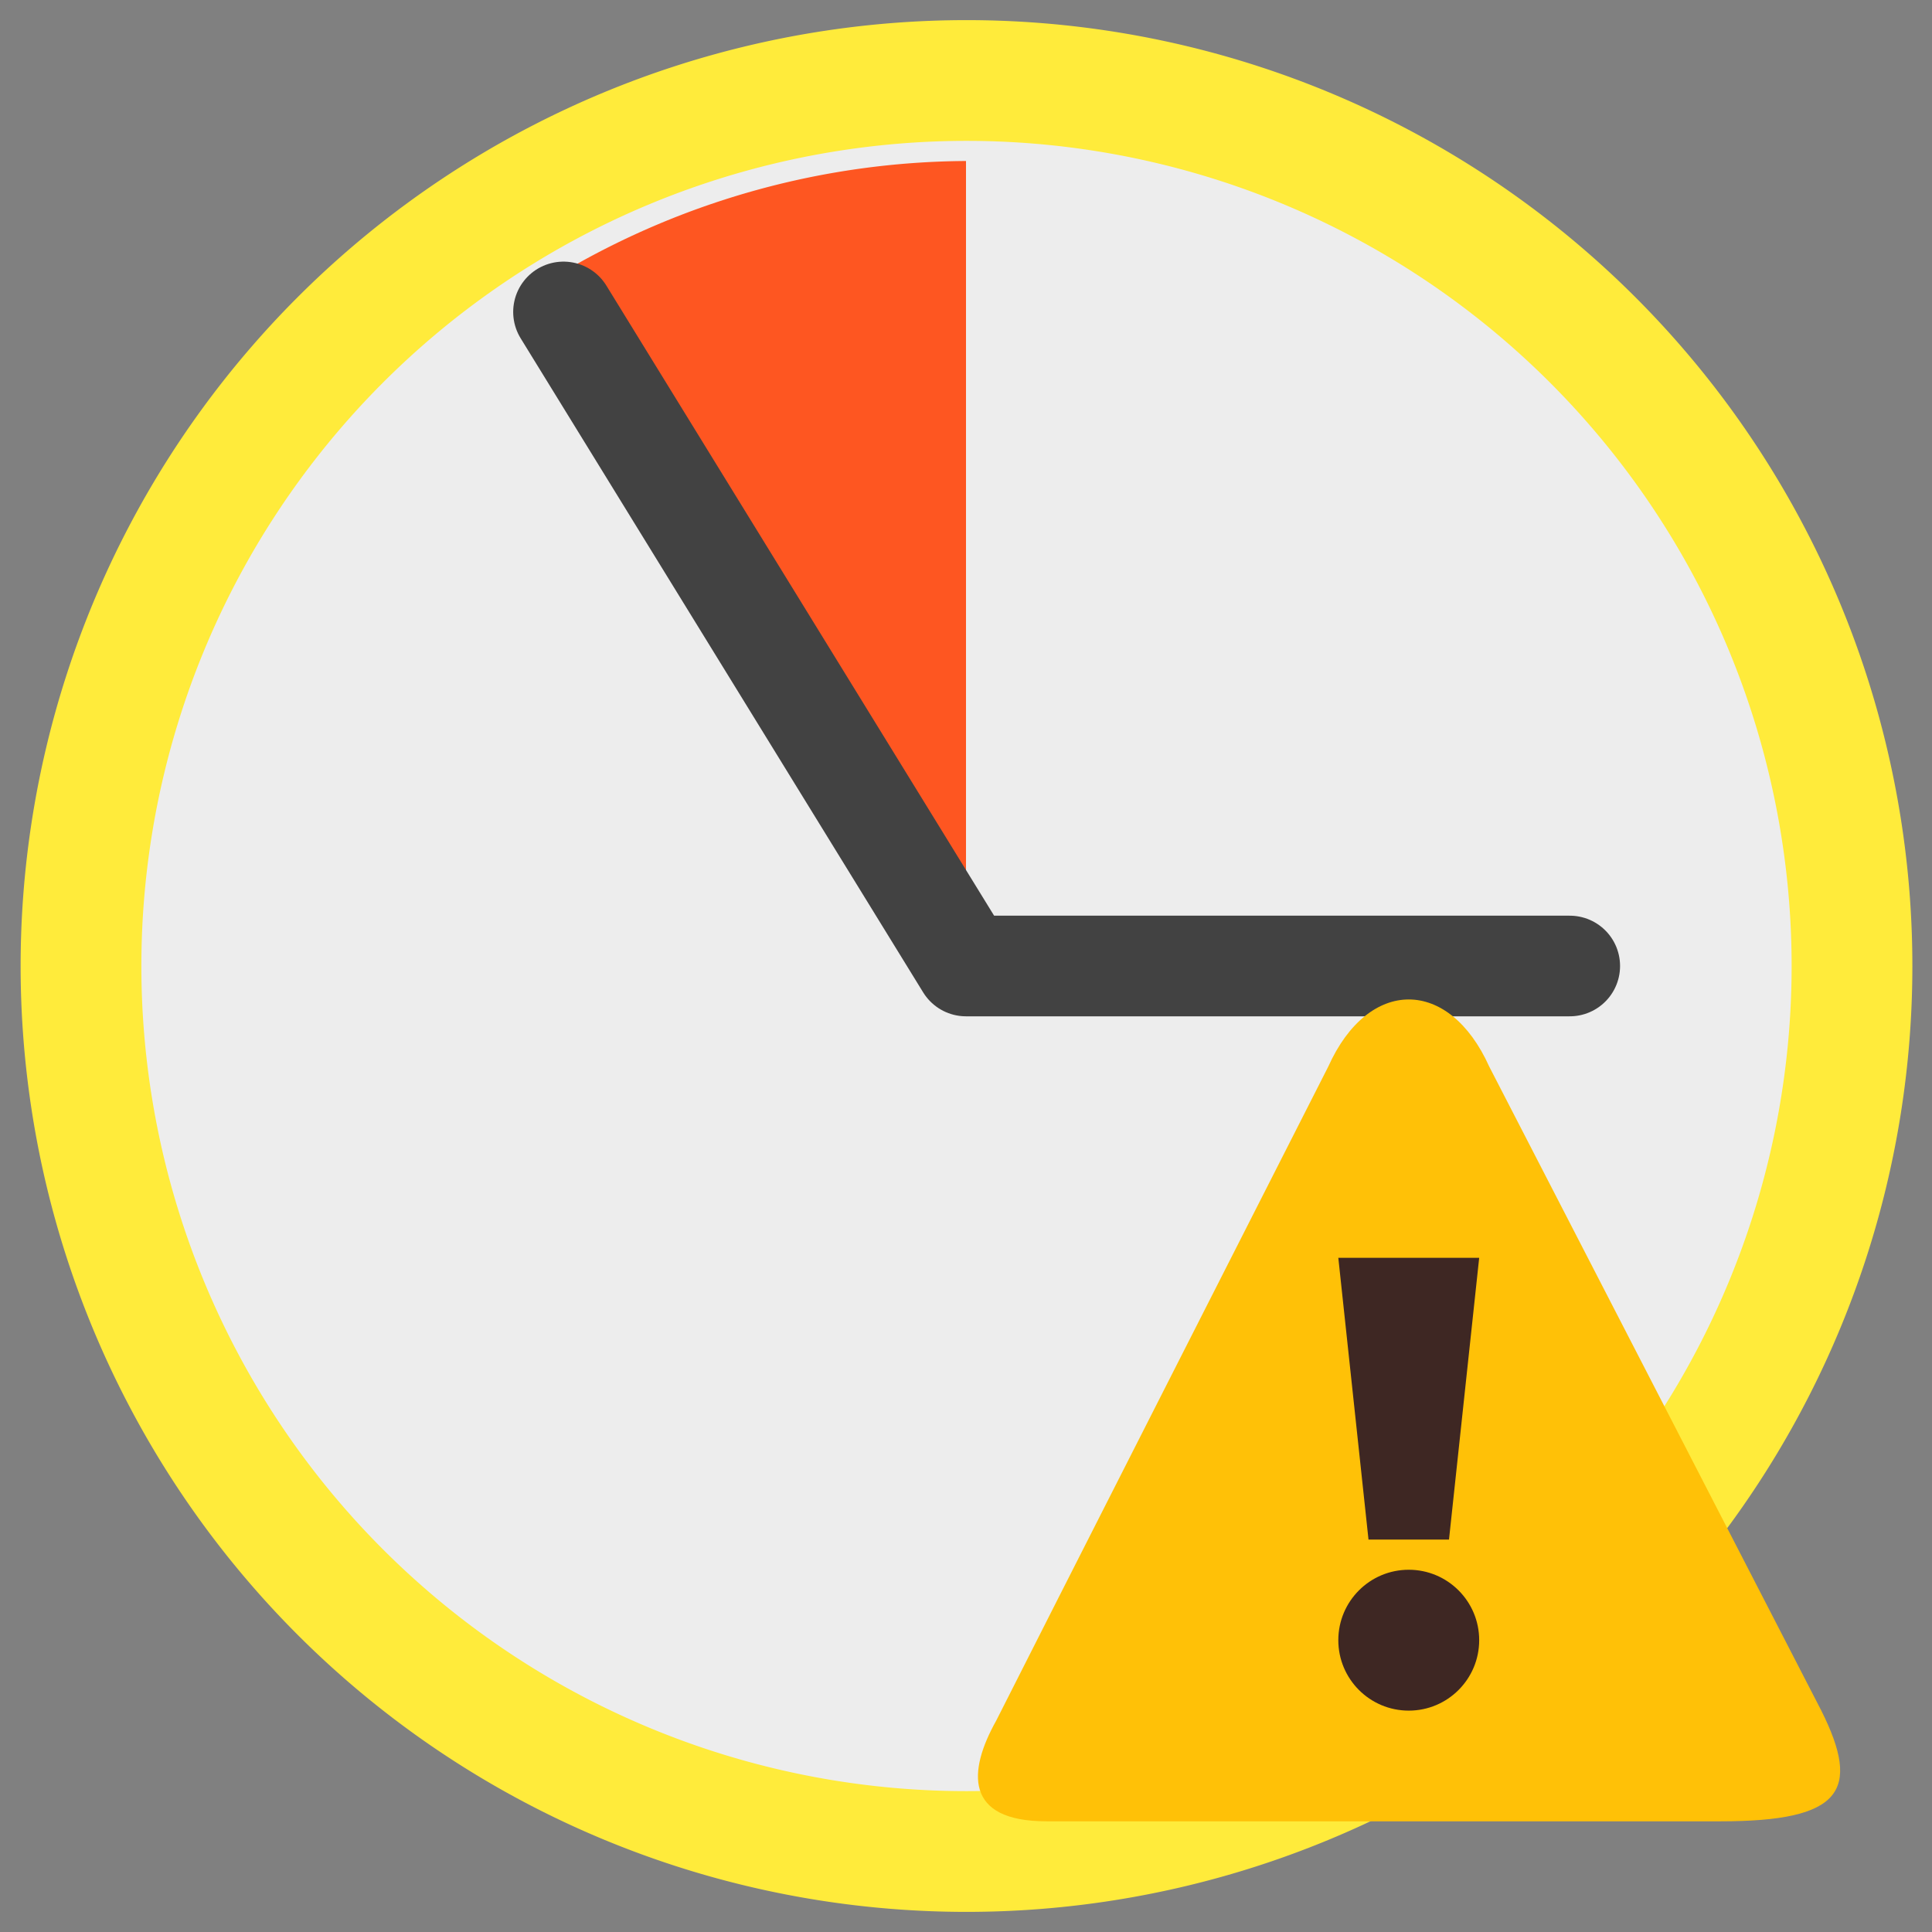 <?xml version="1.0" encoding="UTF-8"?>
<svg xmlns="http://www.w3.org/2000/svg" version="1.1" height="22px" width="22px" viewBox="0 0 192 192">
  <rect x="0" y="0" width="192" height="192" fill="#808080" stroke="none"/>
  <path style="fill:#EDEDED;stroke:#FFEB3B;stroke-width:12;" d="m 96,8 a 88 88 1 1 0 0.1,0 z"/>
  <path style="fill:#FE5621;" d="m 96,96 0,-80 a 80,80 0 0 0 -40,11"/>
  <path style="fill:none;stroke:#424242;stroke-width:10;stroke-linecap:round;" d="m 96,96 -40,-65 m 40,65 60,0"/>
  <g transform="translate(90,90)">
  <path style="fill:#FFC107;stroke:none" d="M 91,80 58,16 C 54,7.1 46,7.1 42,16 42,16 11,77 9,81 6.2,86 5.8,91 14,91 l 67,0 c 12,0 14,-3 10,-11 z"/>
  <path style="fill:#3E2723;" d="M 46,63 43,35 57,35 54,63 z"/>
  <circle cx="50" cy="73" r="7" style="fill:#3E2723"/>
  </g>
</svg>
